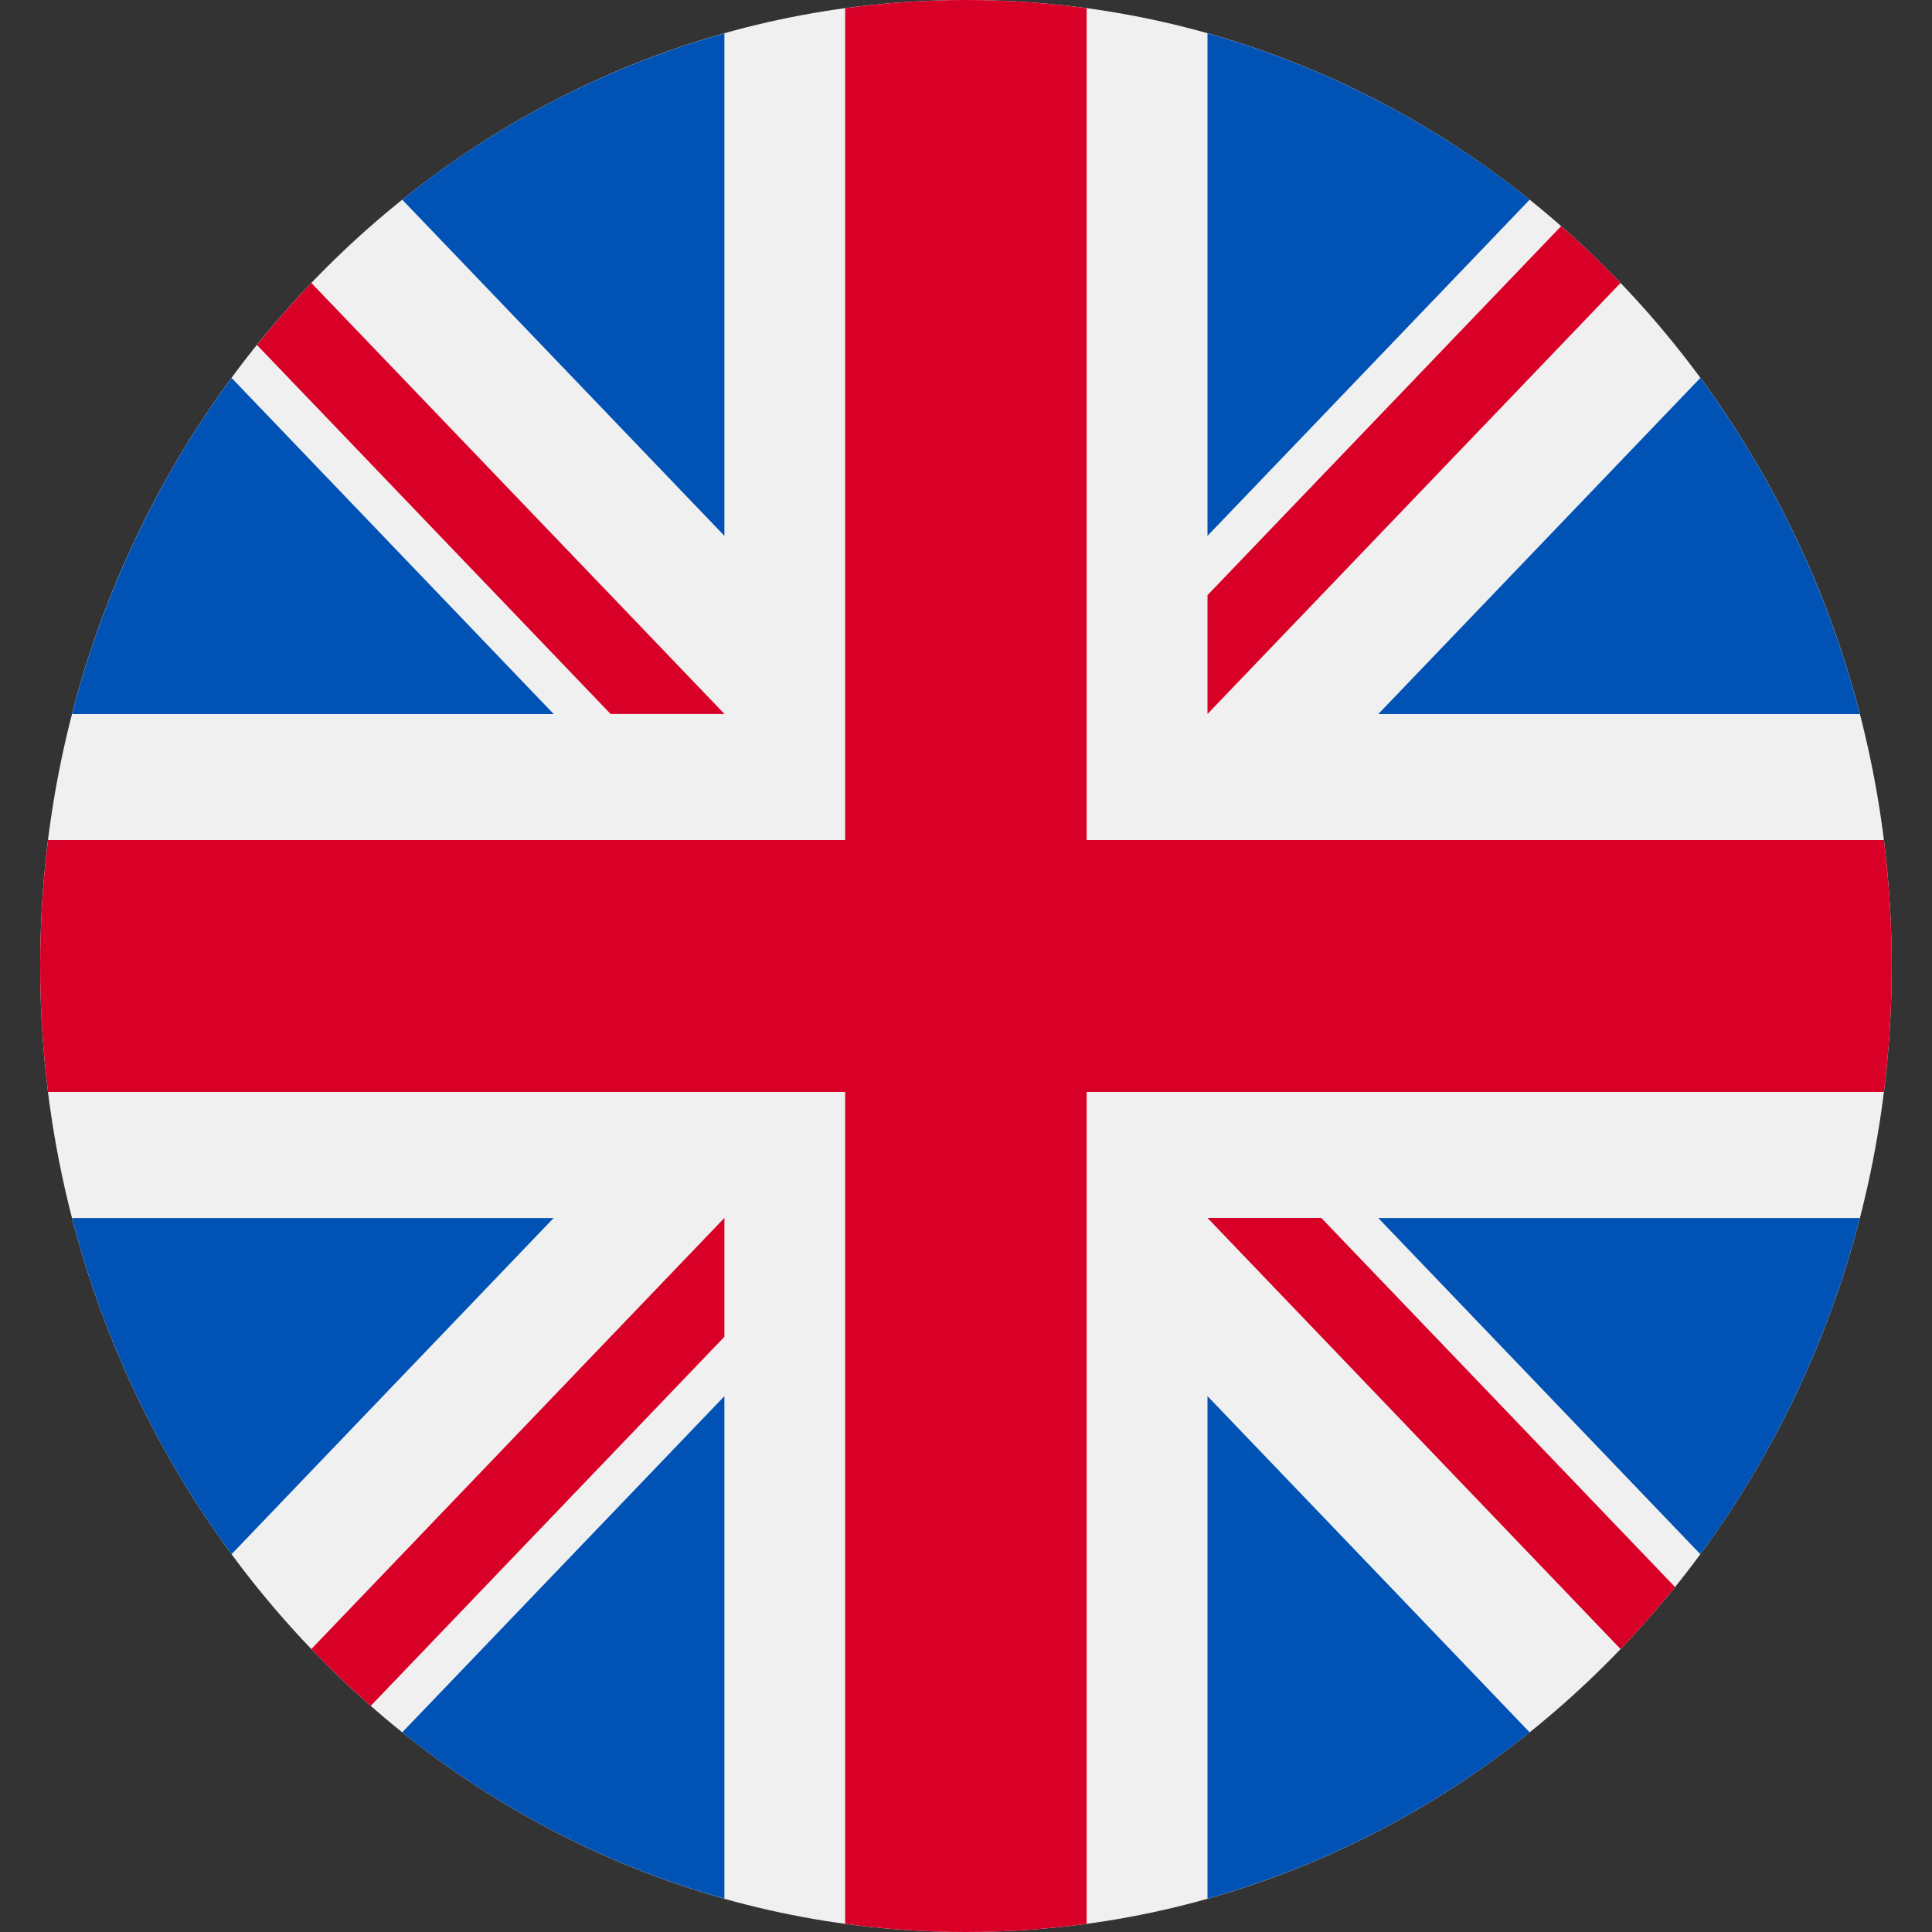 <svg width="20" height="20" viewBox="0 0 20 20" fill="none" xmlns="http://www.w3.org/2000/svg">
<rect x="0" y="0" width="20" height="20" fill="#333333" stroke="none"/>
<g id="united kingdom" clip-path="url(#clip0_8825_982)">
<path id="Vector" d="M9.999 20C15.292 20 19.583 15.523 19.583 10C19.583 4.477 15.292 0 9.999 0C4.707 0 0.416 4.477 0.416 10C0.416 15.523 4.707 20 9.999 20Z" fill="#F0F0F0"/>
<g id="Group">
<path id="Vector_2" d="M2.397 3.912C1.644 4.934 1.077 6.112 0.746 7.392H5.732L2.397 3.912Z" fill="#0052B4"/>
<path id="Vector_3" d="M19.253 7.392C18.922 6.112 18.355 4.934 17.602 3.912L14.268 7.392H19.253Z" fill="#0052B4"/>
<path id="Vector_4" d="M0.746 12.609C1.077 13.889 1.644 15.067 2.397 16.089L5.731 12.609H0.746Z" fill="#0052B4"/>
<path id="Vector_5" d="M15.835 2.067C14.855 1.282 13.726 0.69 12.5 0.345V5.547L15.835 2.067Z" fill="#0052B4"/>
<path id="Vector_6" d="M4.164 17.933C5.143 18.718 6.272 19.31 7.499 19.655V14.453L4.164 17.933Z" fill="#0052B4"/>
<path id="Vector_7" d="M7.499 0.345C6.272 0.69 5.143 1.282 4.164 2.067L7.499 5.547V0.345Z" fill="#0052B4"/>
<path id="Vector_8" d="M12.5 19.655C13.726 19.31 14.855 18.718 15.835 17.933L12.5 14.453V19.655Z" fill="#0052B4"/>
<path id="Vector_9" d="M14.268 12.609L17.602 16.089C18.355 15.067 18.922 13.889 19.253 12.609H14.268Z" fill="#0052B4"/>
</g>
<g id="Group_2">
<path id="Vector_10" d="M19.502 8.696H11.249H11.249V0.085C10.84 0.029 10.423 0 9.999 0C9.576 0 9.159 0.029 8.749 0.085V8.696V8.696H0.497C0.444 9.123 0.416 9.558 0.416 10C0.416 10.442 0.444 10.877 0.497 11.304H8.749H8.749V19.915C9.159 19.971 9.576 20 9.999 20C10.423 20 10.84 19.971 11.249 19.915V11.304V11.304H19.502C19.555 10.877 19.583 10.442 19.583 10C19.583 9.558 19.555 9.123 19.502 8.696Z" fill="#D80027"/>
<path id="Vector_11" d="M12.5 12.608L16.776 17.071C16.973 16.866 17.161 16.651 17.34 16.429L13.678 12.608H12.5V12.608Z" fill="#D80027"/>
<path id="Vector_12" d="M7.499 12.608H7.499L3.223 17.071C3.419 17.276 3.625 17.472 3.838 17.659L7.499 13.838V12.608Z" fill="#D80027"/>
<path id="Vector_13" d="M7.5 7.391V7.391L3.223 2.929C3.027 3.134 2.839 3.348 2.66 3.571L6.321 7.391H7.5V7.391Z" fill="#D80027"/>
<path id="Vector_14" d="M12.5 7.391L16.776 2.929C16.58 2.723 16.374 2.528 16.161 2.341L12.5 6.161V7.391Z" fill="#D80027"/>
</g>
</g>
<defs>
<clipPath id="clip0_8825_982">
<rect width="19.167" height="20" fill="white" transform="translate(0.416)"/>
</clipPath>
</defs>
</svg>
